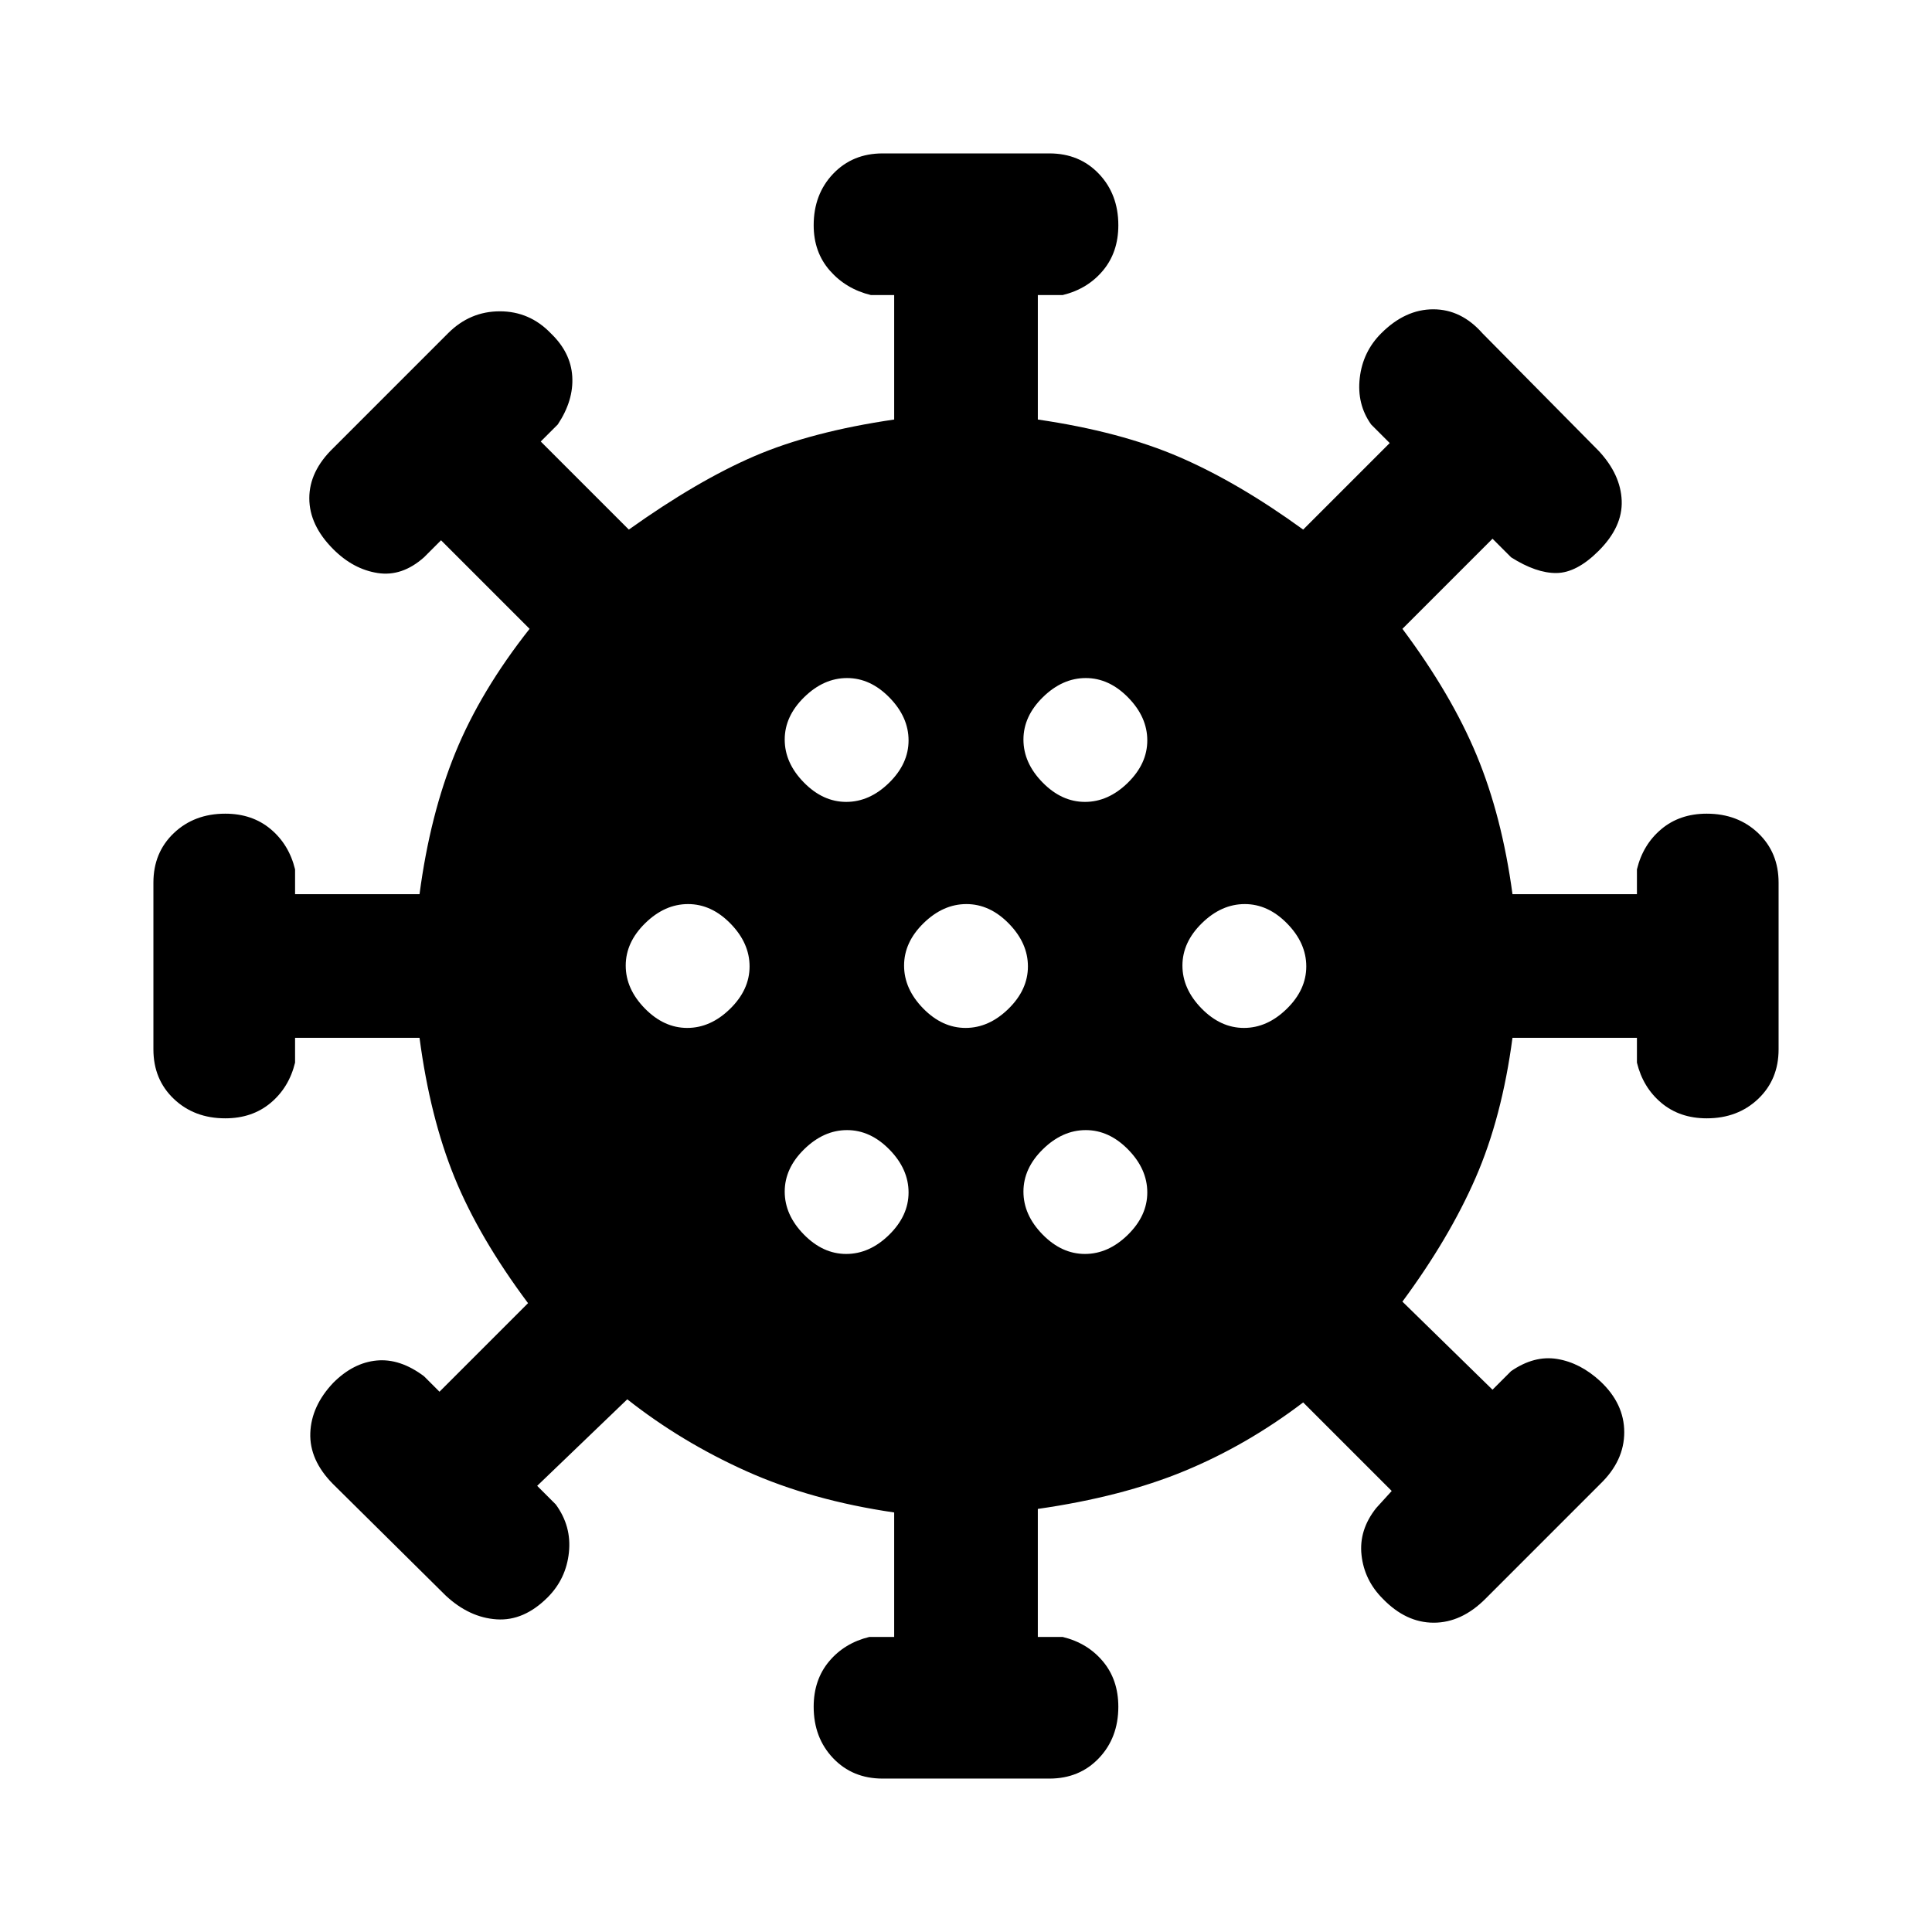 <svg xmlns="http://www.w3.org/2000/svg" height="20" viewBox="0 -960 960 960" width="20"><path d="M438.57-76.23q-14.95 0-24.61-10.15-9.65-10.16-9.65-25.54 0-13.39 7.65-22.54 7.66-9.16 20.04-12.16h12.31v-61.84q-41.08-6-73.39-20.5-32.3-14.5-59.23-35.73l-44.77 43 9.23 9.23q7.93 10.83 6.54 23.88-1.38 13.04-10.46 22.2-11.86 11.92-25.43 11.03-13.57-.88-25.26-11.75l-56.15-55.57q-11.7-11.87-11.2-25.3.5-13.44 11.43-24.95 9.92-9.93 21.53-11.04 11.62-1.12 23.54 7.81l7.69 7.69 44-44q-24.3-32.54-36.5-62.42-12.19-29.89-17.42-69.43h-61.84V-432q-3 12.38-12.16 20.04-9.15 7.65-22.54 7.65-15.38 0-25.54-9.65-10.15-9.66-10.15-24.61v-82.86q0-14.95 10.15-24.61 10.16-9.65 25.54-9.65 13.39 0 22.54 7.65 9.16 7.66 12.16 20.04v12.31h61.84q5.23-39.54 17.81-70.31 12.58-30.77 36.88-61.54l-44-44-8.46 8.46q-10.92 9.7-23.04 7.81-12.11-1.88-22.03-11.81-11.93-11.92-11.93-25.36 0-13.43 11.93-24.94l57.05-57.06q10.87-10.87 25.69-10.87 14.82 0 25.33 10.93 9.93 9.51 10.66 21.44.73 11.94-7.2 23.86l-8.46 8.46 43.77 43.77q34.08-24.3 62.42-36.5 28.35-12.19 69.43-18.19v-61.84h-11.54q-12.39-3-20.42-12.16-8.04-9.15-8.04-22.54 0-15.38 9.65-25.54 9.66-10.15 24.61-10.15h82.86q14.95 0 24.61 10.15 9.65 10.16 9.65 25.54 0 13.39-7.65 22.54-7.66 9.16-20.04 12.16h-12.31v61.84q41.08 6 70.43 18.69 29.34 12.7 61.42 36l43-43-9.23-9.23q-7.16-10.06-5.66-23.11 1.5-13.04 10.66-22.19 11.92-11.93 25.86-11.93 13.93 0 24.45 11.93l57.82 58.48q10.87 11.7 11.37 24.69.5 12.98-11.43 24.9-10.92 10.93-20.97 11.04-10.05.12-22.56-7.81l-9.23-9.23-44.77 44.77q24.3 32.54 36.88 62.81 12.58 30.27 17.81 69.04h61.84V-528q3-12.38 12.16-20.04 9.15-7.65 22.54-7.65 15.38 0 25.54 9.65 10.15 9.66 10.15 24.61v82.86q0 14.95-10.15 24.61-10.16 9.65-25.54 9.65-13.39 0-22.54-7.65-9.16-7.66-12.16-20.04v-12.31h-61.84q-5.23 39.54-18.31 69.54-13.08 30-36.38 61.54l44.77 43.77 9.23-9.23q11.51-7.93 22.94-6.04 11.44 1.88 21.36 11.04 11.93 11.15 11.93 25.36 0 14.2-11.93 25.71l-57.05 57.06q-11.87 11.87-25.69 11.87-13.82 0-25.33-11.93-9.16-9.15-10.54-21.65-1.39-12.5 7.31-23.42l7.69-8.46-44-44q-27.92 21.23-58.96 34.07-31.04 12.85-72.89 18.85v63.61H528q12.38 3 20.04 12.16 7.65 9.15 7.65 22.54 0 15.38-9.65 25.54-9.66 10.15-24.61 10.15h-82.86Zm-18.09-260.69q11.6 0 21.29-9.48 9.69-9.49 9.69-21.08 0-11.6-9.48-21.29t-21.08-9.69q-11.59 0-21.28 9.48-9.7 9.48-9.7 21.08 0 11.59 9.48 21.28 9.49 9.7 21.08 9.7Zm118.62 0q11.59 0 21.28-9.48 9.7-9.49 9.7-21.08 0-11.6-9.48-21.29-9.49-9.69-21.08-9.69-11.6 0-21.29 9.48t-9.69 21.08q0 11.59 9.48 21.28 9.48 9.7 21.08 9.7ZM341.48-449.23q11.6 0 21.29-9.48t9.69-21.08q0-11.59-9.48-21.29-9.48-9.69-21.08-9.69-11.59 0-21.28 9.48-9.7 9.48-9.7 21.08 0 11.59 9.48 21.29 9.49 9.69 21.08 9.69Zm138.31 0q11.59 0 21.29-9.48 9.69-9.48 9.69-21.08 0-11.59-9.48-21.29-9.48-9.69-21.08-9.69-11.59 0-21.29 9.48-9.69 9.48-9.69 21.08 0 11.59 9.48 21.29 9.48 9.69 21.08 9.69Zm138.31 0q11.59 0 21.28-9.48 9.7-9.48 9.7-21.08 0-11.59-9.48-21.29-9.49-9.69-21.08-9.69-11.6 0-21.29 9.48t-9.69 21.08q0 11.59 9.48 21.29 9.48 9.69 21.08 9.69ZM420.48-561.54q11.6 0 21.29-9.48t9.69-21.08q0-11.59-9.48-21.28-9.48-9.7-21.08-9.7-11.59 0-21.28 9.48-9.7 9.49-9.7 21.08 0 11.6 9.48 21.29 9.49 9.69 21.08 9.69Zm118.62 0q11.59 0 21.28-9.48 9.7-9.48 9.7-21.08 0-11.59-9.48-21.28-9.49-9.7-21.08-9.7-11.6 0-21.29 9.48-9.69 9.49-9.69 21.08 0 11.6 9.48 21.29t21.08 9.69Z"/></svg>